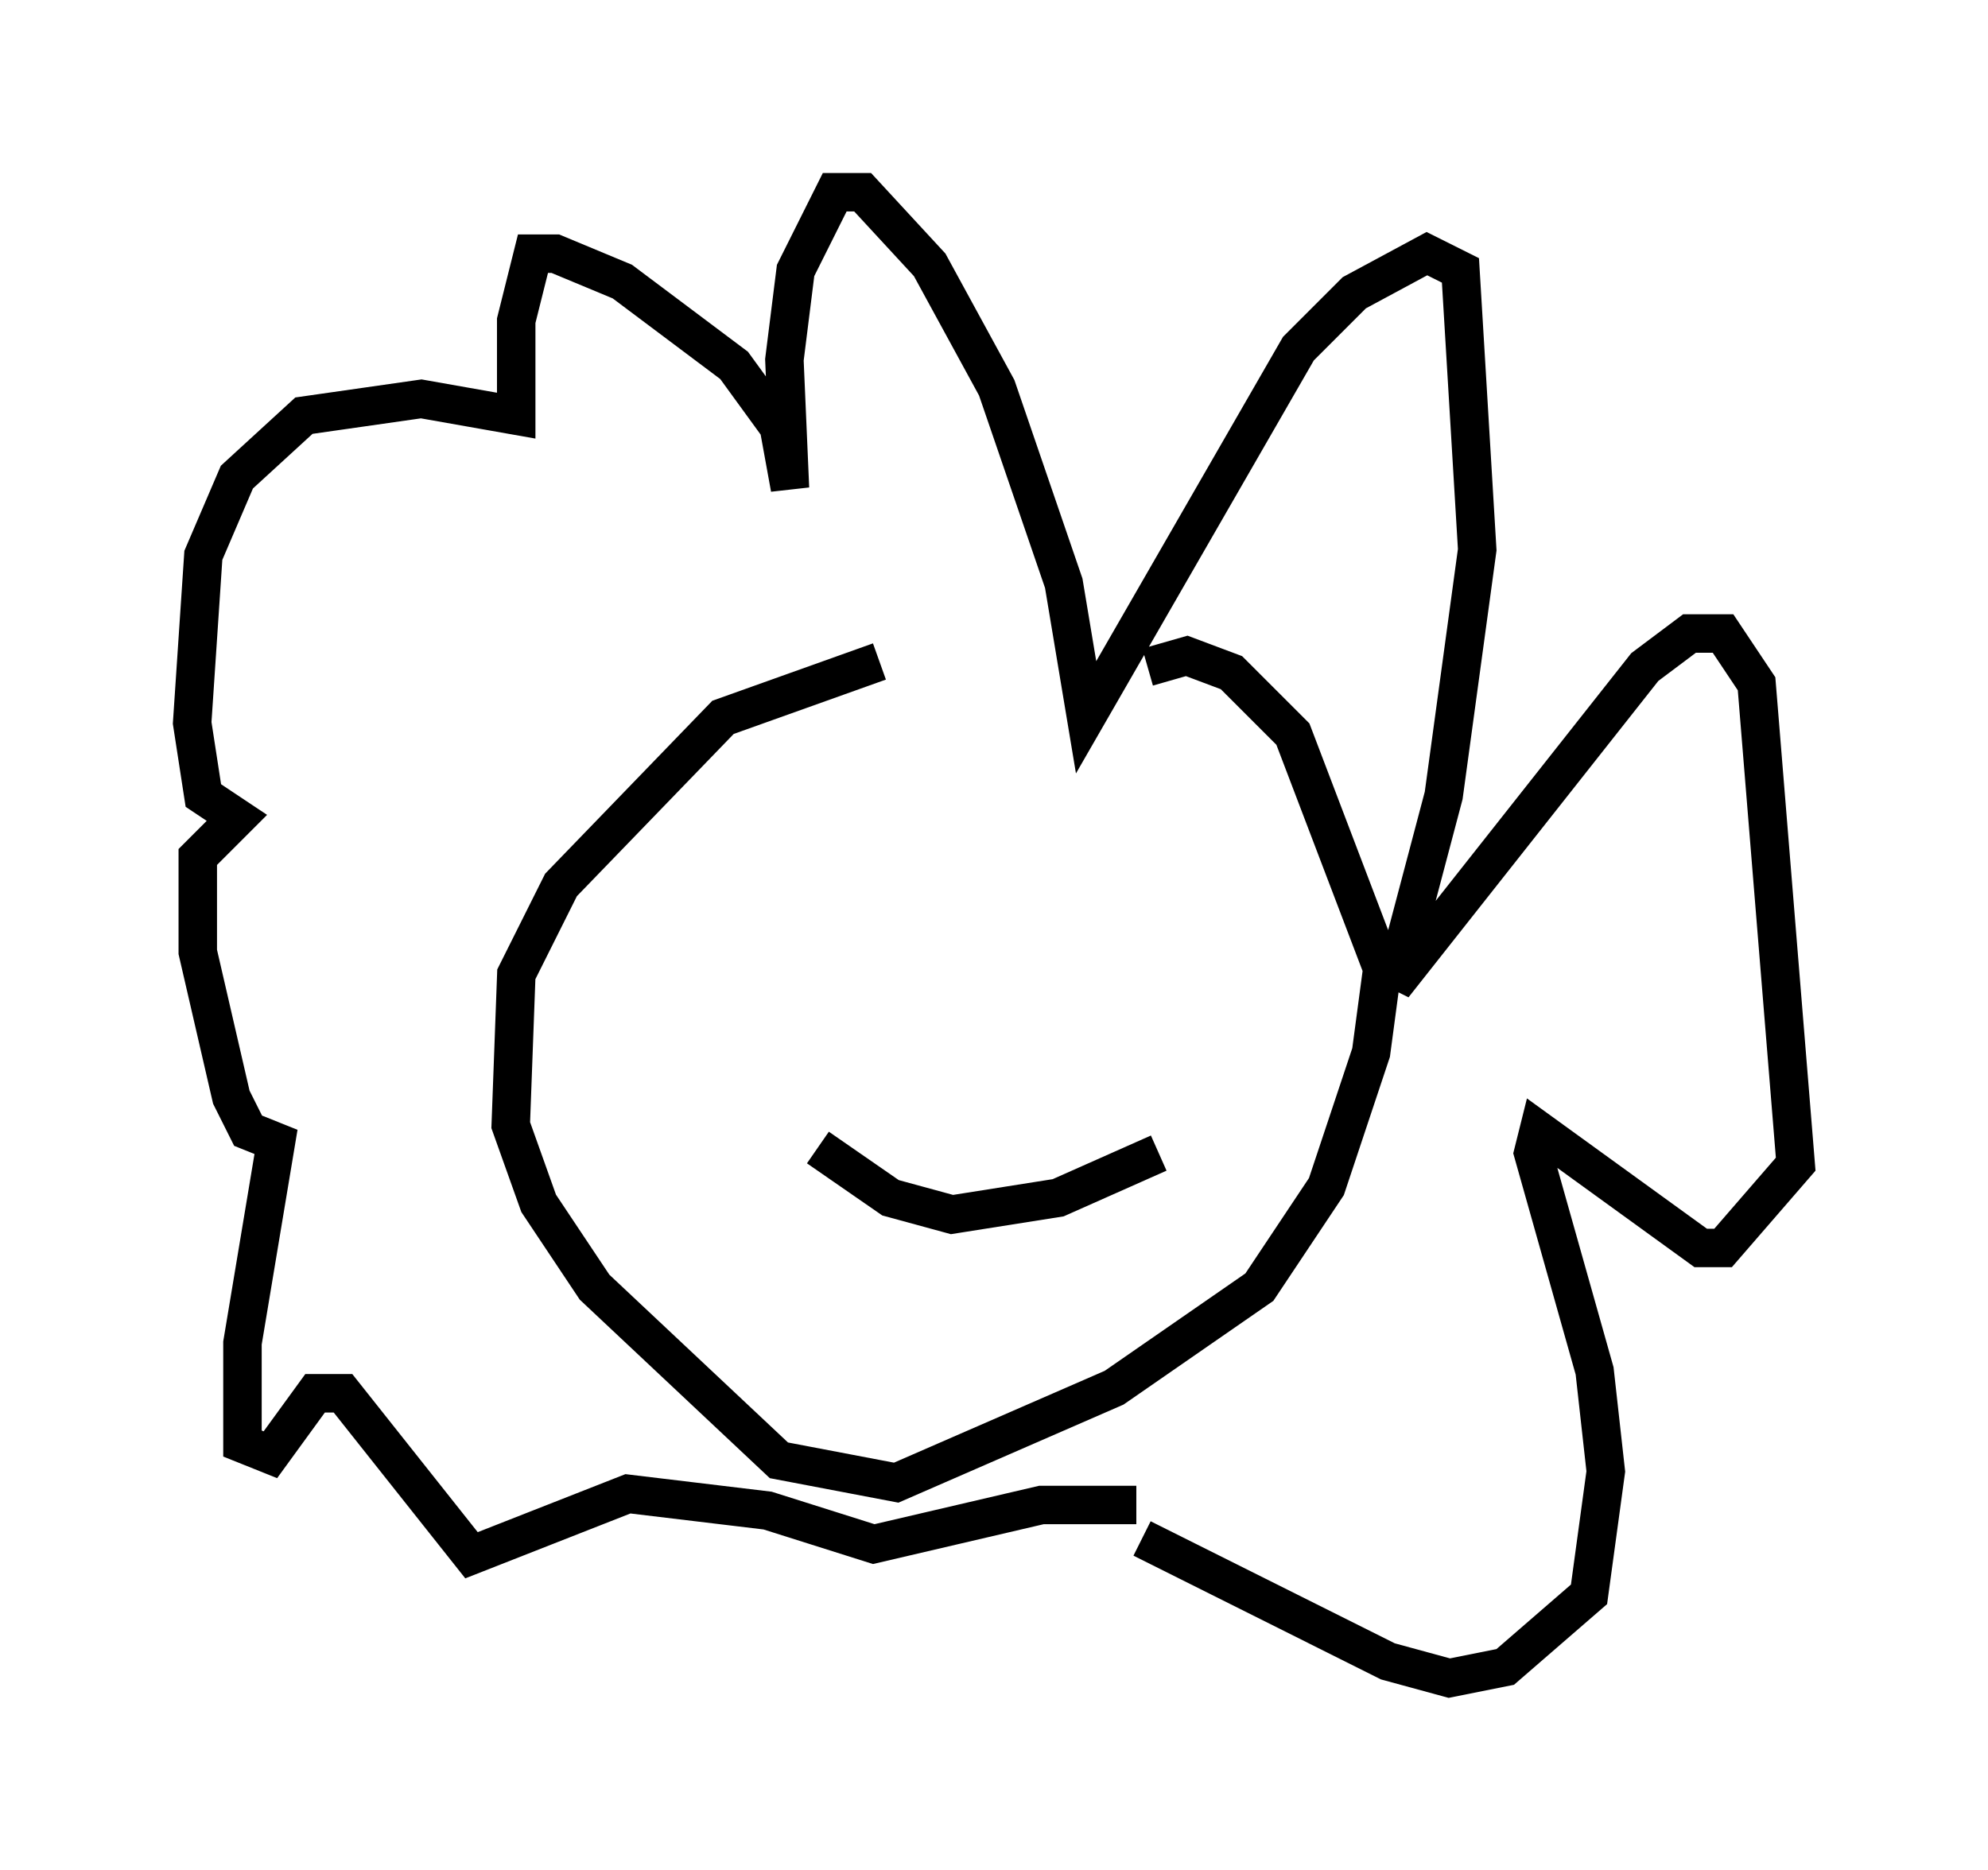 <?xml version="1.0" encoding="utf-8" ?>
<svg baseProfile="full" height="48.637" version="1.1" width="51.687" xmlns="http://www.w3.org/2000/svg" xmlns:ev="http://www.w3.org/2001/xml-events" xmlns:xlink="http://www.w3.org/1999/xlink"><defs /><rect fill="white" height="48.637" width="51.687" x="0" y="0" /><path d="M28.385, 17.492 m-5.52, -0.291 l-4.067, 1.453 -4.212, 4.358 l-1.162, 2.324 -0.145, 3.922 l0.726, 2.034 1.453, 2.179 l4.793, 4.503 3.05, 0.581 l5.665, -2.469 3.777, -2.615 l1.743, -2.615 1.162, -3.486 l0.291, -2.179 -2.324, -6.101 l-1.598, -1.598 -1.162, -0.436 l-1.017, 0.291 m-0.145, 22.659 l6.391, 3.196 1.598, 0.436 l1.453, -0.291 2.179, -1.888 l0.436, -3.196 -0.291, -2.615 l-1.598, -5.665 0.145, -0.581 l4.212, 3.05 0.581, 0.0 l1.888, -2.179 -1.017, -12.492 l-0.872, -1.307 -0.872, 0.0 l-1.162, 0.872 -6.536, 8.279 l1.307, -4.939 0.872, -6.391 l-0.436, -7.263 -0.872, -0.436 l-1.888, 1.017 -1.453, 1.453 l-5.52, 9.587 -0.581, -3.486 l-1.743, -5.084 -1.743, -3.196 l-1.743, -1.888 -0.726, 0.0 l-1.017, 2.034 -0.291, 2.324 l0.145, 3.341 -0.291, -1.598 l-1.162, -1.598 -2.905, -2.179 l-1.743, -0.726 -0.581, 0.0 l-0.436, 1.743 0.0, 2.469 l-2.469, -0.436 -3.05, 0.436 l-1.743, 1.598 -0.872, 2.034 l-0.291, 4.358 0.291, 1.888 l0.872, 0.581 -1.017, 1.017 l0.0, 2.469 0.872, 3.777 l0.436, 0.872 0.726, 0.291 l-0.872, 5.229 0.0, 2.615 l0.726, 0.291 1.162, -1.598 l0.726, 0.0 3.341, 4.212 l4.067, -1.598 3.631, 0.436 l2.76, 0.872 4.358, -1.017 l2.469, 0.0 m-8.279, -9.296 l1.888, 1.307 1.598, 0.436 l2.76, -0.436 2.615, -1.162 m-8.134, -8.134 " fill="none" stroke="black" stroke-width="1" /></svg>